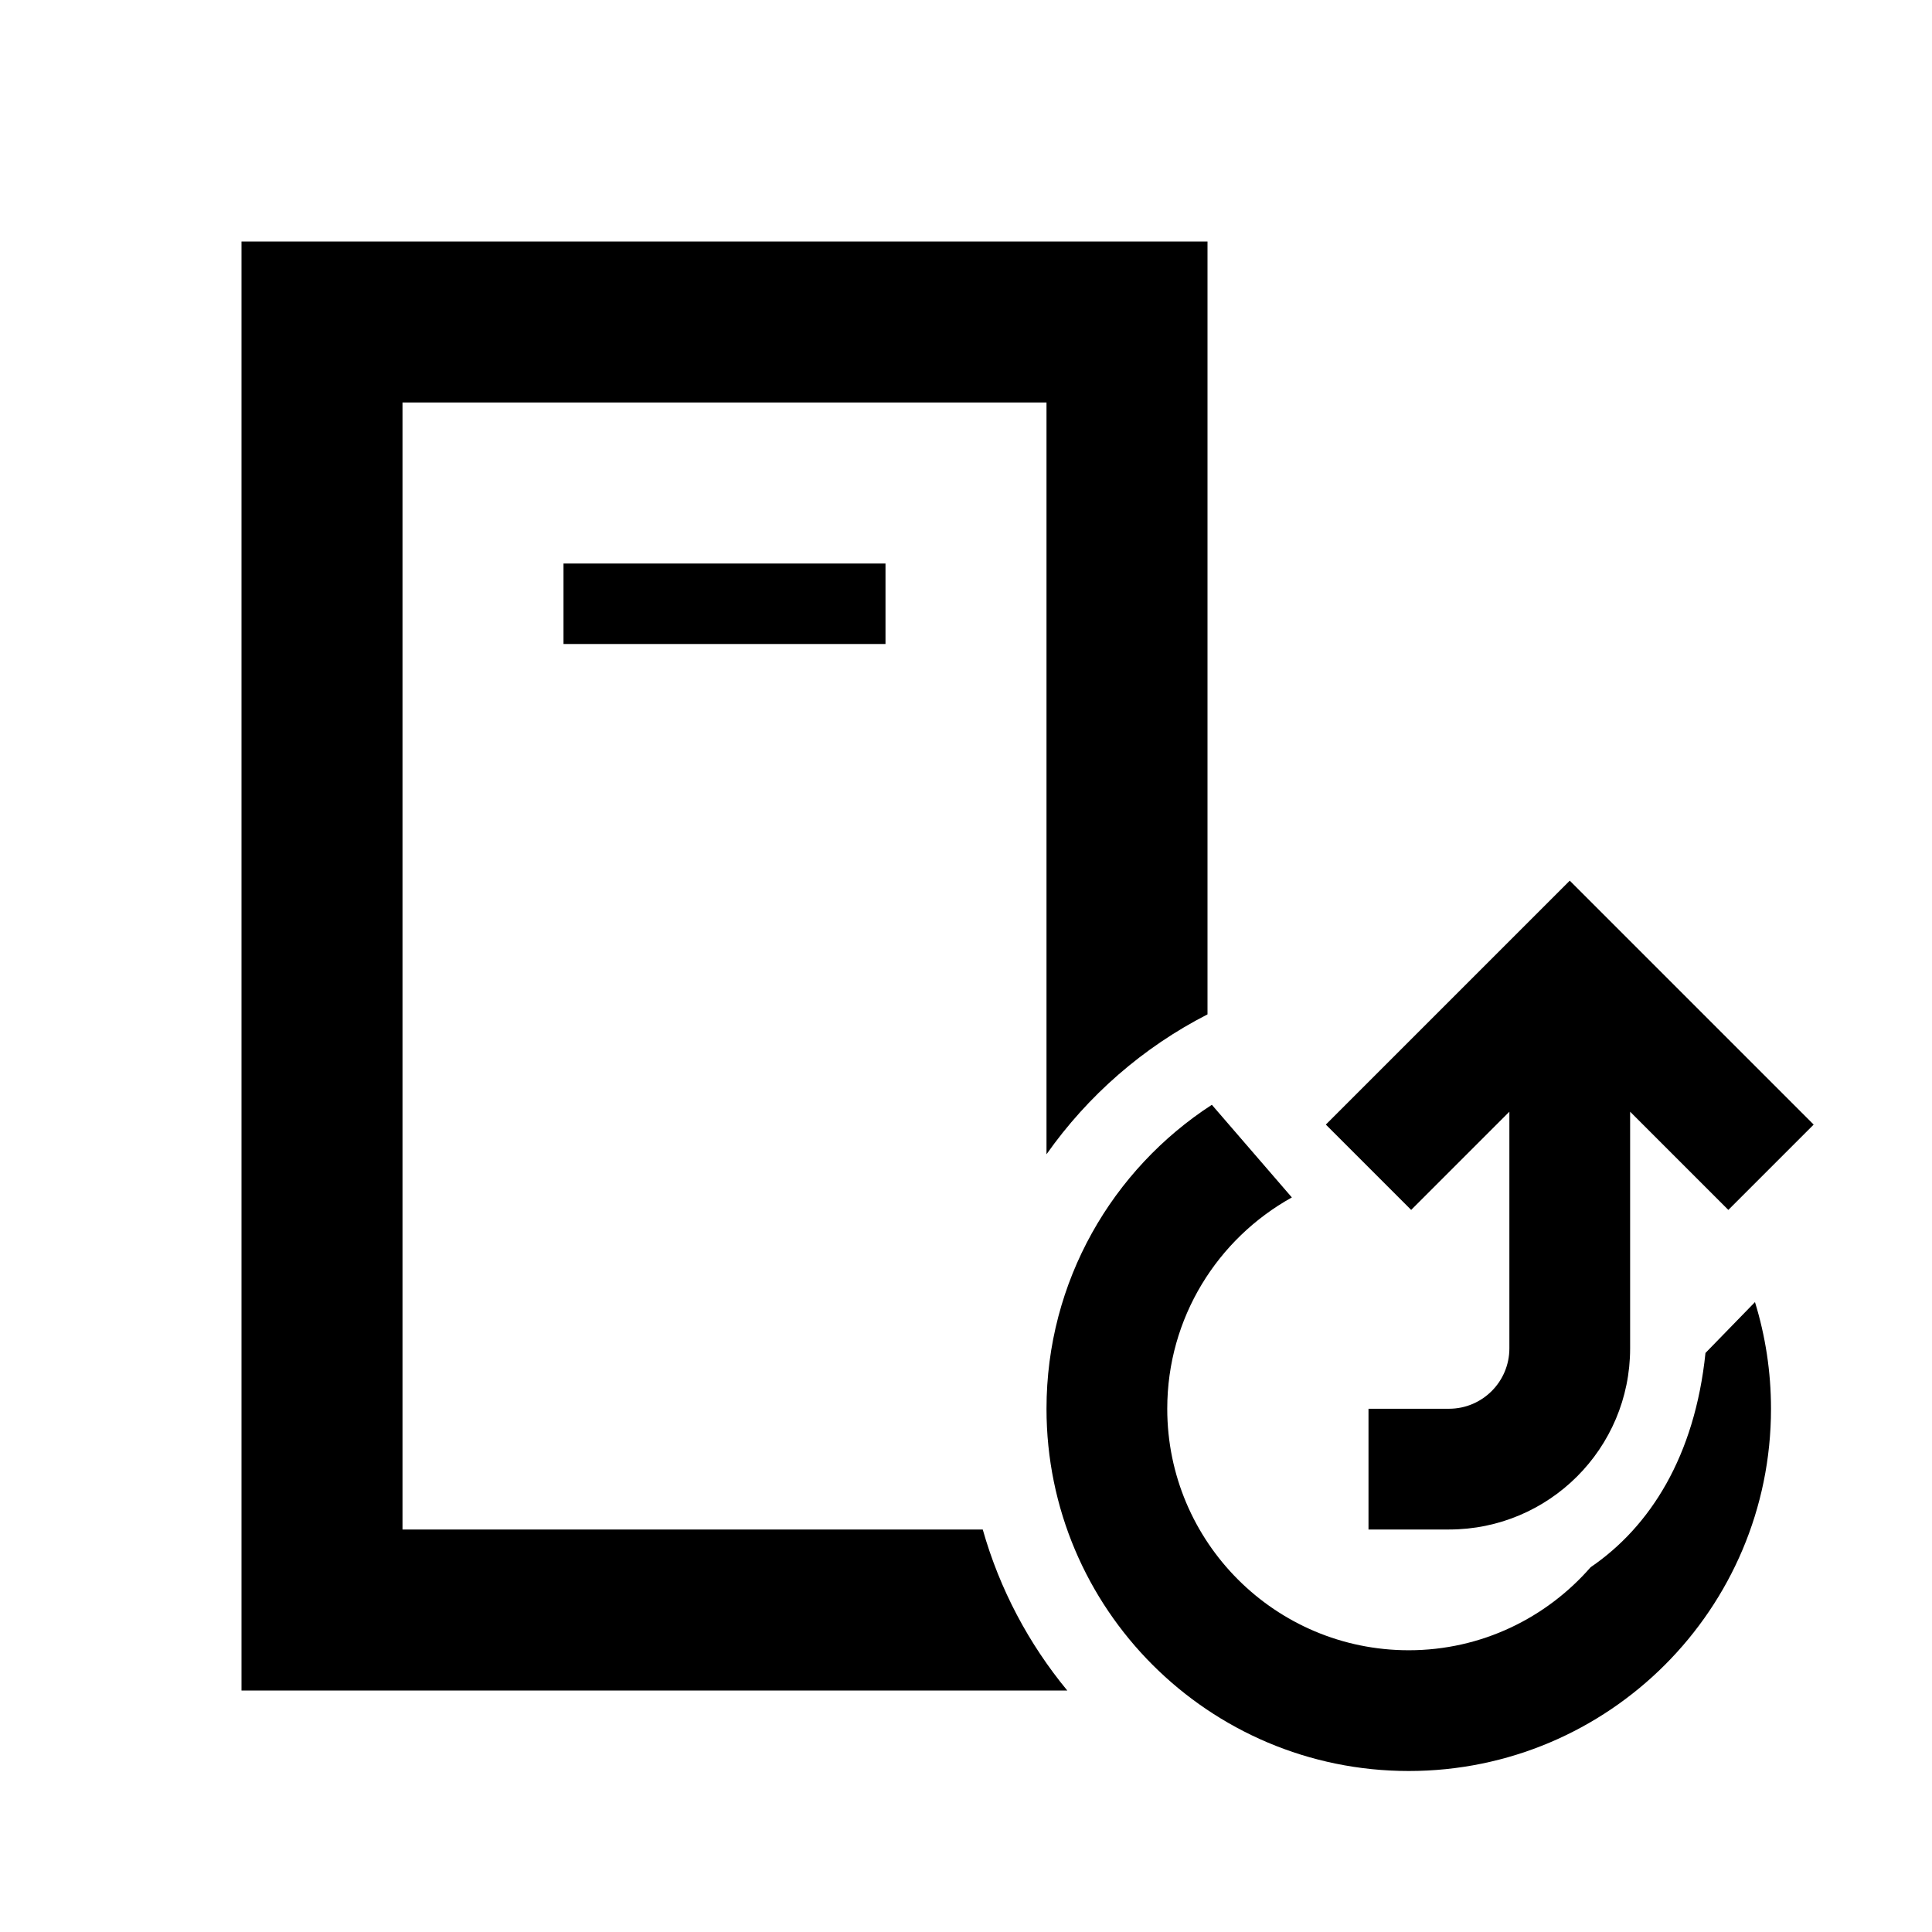 <svg width="24" height="24" viewBox="0 0 24 24" fill="none" xmlns="http://www.w3.org/2000/svg">
<path d="M16.048 14.875C15.125 15.387 14.5 16.37 14.5 17.5C14.5 19.157 15.843 20.5 17.5 20.5C18.402 20.5 19.209 20.099 19.759 19.469C20.497 18.965 21.053 18.093 21.186 16.807L21.801 16.175C21.93 16.594 22 17.039 22 17.5C22 19.985 19.985 22 17.5 22C15.015 22 13 19.985 13 17.5C13 15.917 13.818 14.526 15.054 13.724L16.048 14.875ZM15 12.601C14.2 13.01 13.514 13.609 13 14.339V5H5V19H12.208C12.418 19.742 12.78 20.421 13.258 21H3V3H15V12.601ZM22.53 13.97L21.47 15.03L20.25 13.81V16.75C20.25 17.993 19.243 19 18 19H17V17.5H18C18.414 17.5 18.75 17.164 18.75 16.75V13.81L17.53 15.03L16.47 13.97L19.5 10.94L22.53 13.97ZM11 8H7V7H11V8Z" fill="black"/>
</svg>
